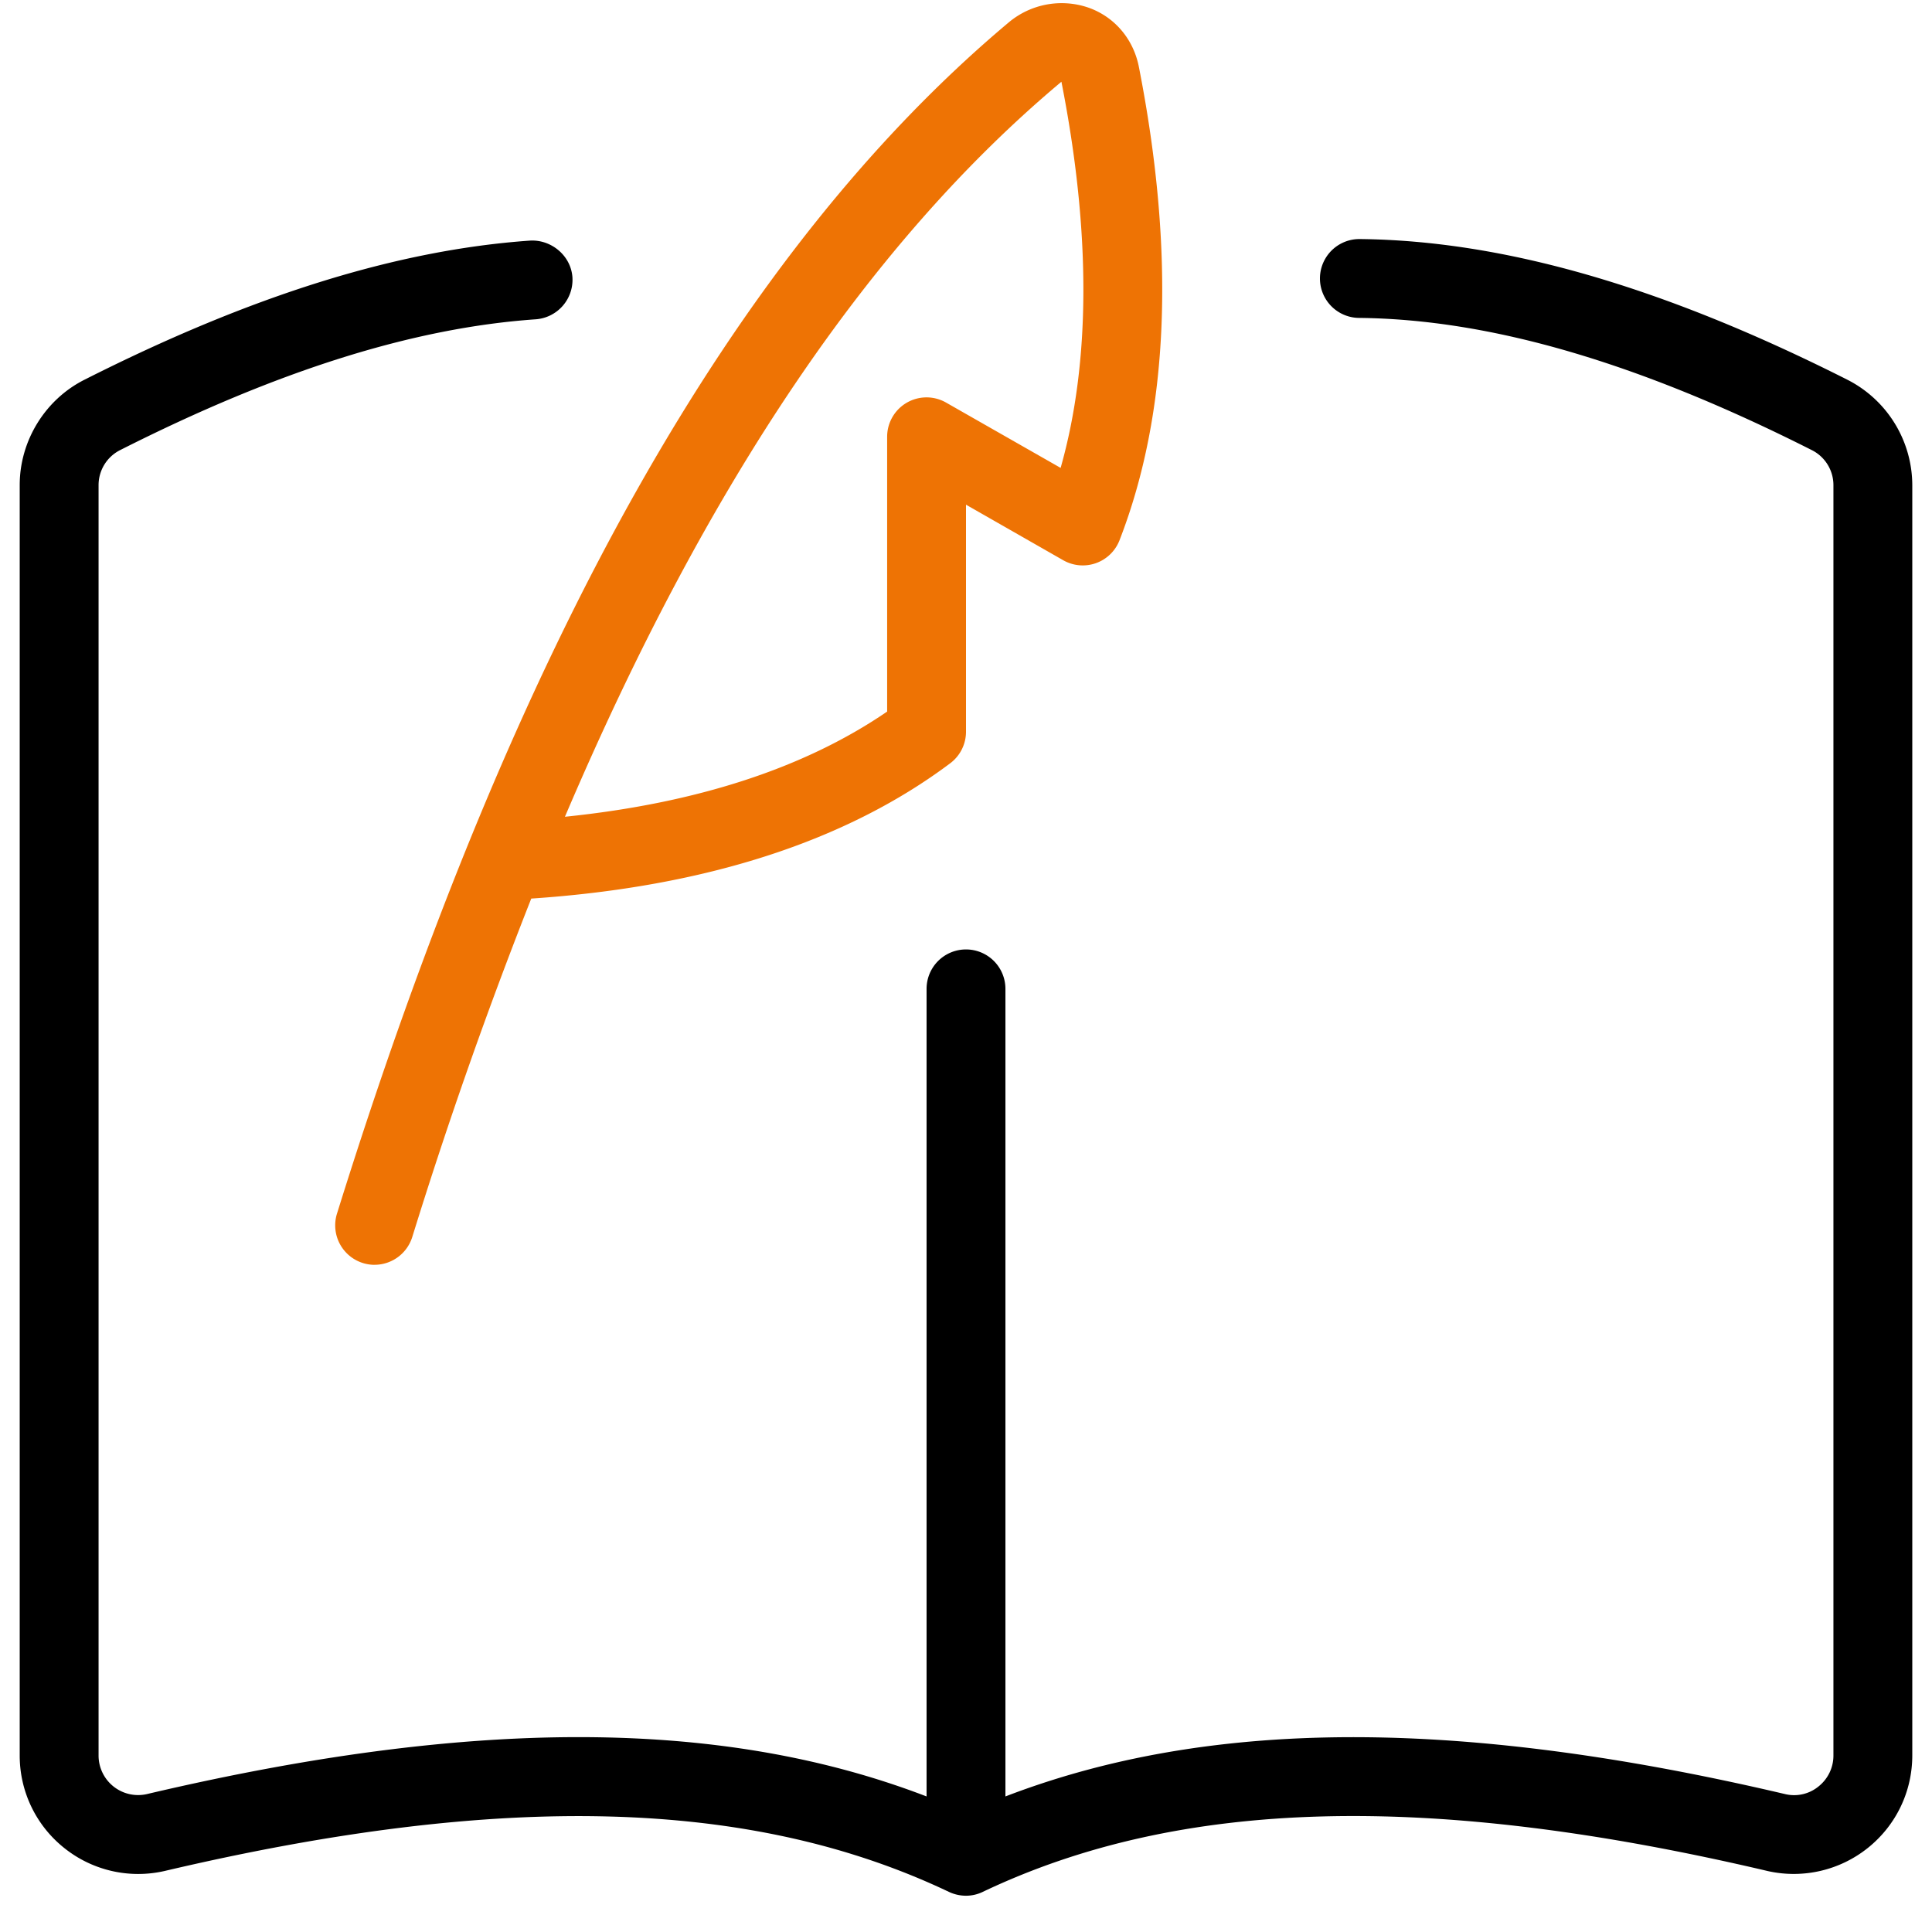 <svg width="49" height="49" fill="none" xmlns="http://www.w3.org/2000/svg"><g clip-path="url(#clip0)"><path d="M24.5 48.08a1.02 1.02 0 01-.43-.096c-4.998-2.377-11.322-2.547-19.902-.53a3 3 0 01-2.542-.587A2.994 2.994 0 01.5 44.52V12.3c0-1.123.648-2.173 1.652-2.674 4.224-2.134 7.92-3.288 11.296-3.524.532-.028 1.03.378 1.07.928a1.005 1.005 0 01-.928 1.068c-3.106.216-6.552 1.3-10.54 3.316a.994.994 0 00-.55.886v32.22a1.003 1.003 0 001.222.983c8.796-2.07 15.42-1.92 20.778.474 5.354-2.393 11.978-2.543 20.79-.471a.977.977 0 00.834-.199 1 1 0 00.376-.788V12.3a.994.994 0 00-.546-.883c-4.402-2.224-8.158-3.32-11.482-3.354a1 1 0 01.01-2h.01c3.638.038 7.682 1.206 12.362 3.568A3.007 3.007 0 0148.5 12.3v32.22c0 .917-.41 1.773-1.126 2.347a3.008 3.008 0 01-2.532.589c-8.59-2.02-14.914-1.853-19.914.525a.978.978 0 01-.428.099z" fill="#000"/><path d="M24.5 47.58a1 1 0 01-1-1v-21.5a1 1 0 012 0v21.5a1 1 0 01-1 1z" fill="#000"/><path d="M9.5 32.079a1.001 1.001 0 01-.954-1.296C13.068 16.28 18.64 6.399 25.578.573a2.09 2.09 0 012.026-.38c.66.232 1.136.79 1.278 1.49.932 4.74.768 8.784-.488 12.018a1 1 0 01-1.428.508L24.5 12.8v5.758a1 1 0 01-.4.8c-2.642 1.982-6.216 3.136-10.626 3.432a120.282 120.282 0 00-3.018 8.584c-.136.43-.53.704-.956.704zM26.92 2.073c-4.846 4.058-8.996 10.2-12.592 18.642 3.34-.342 6.082-1.236 8.172-2.668v-6.968a.999.999 0 011.496-.868l2.904 1.656c.762-2.69.77-5.978.02-9.794z" fill="#EE7304"/></g><defs><clipPath id="clip0"><path fill="#fff" transform="translate(.5 .08)" d="M0 0h48v48H0z"/></clipPath></defs></svg>